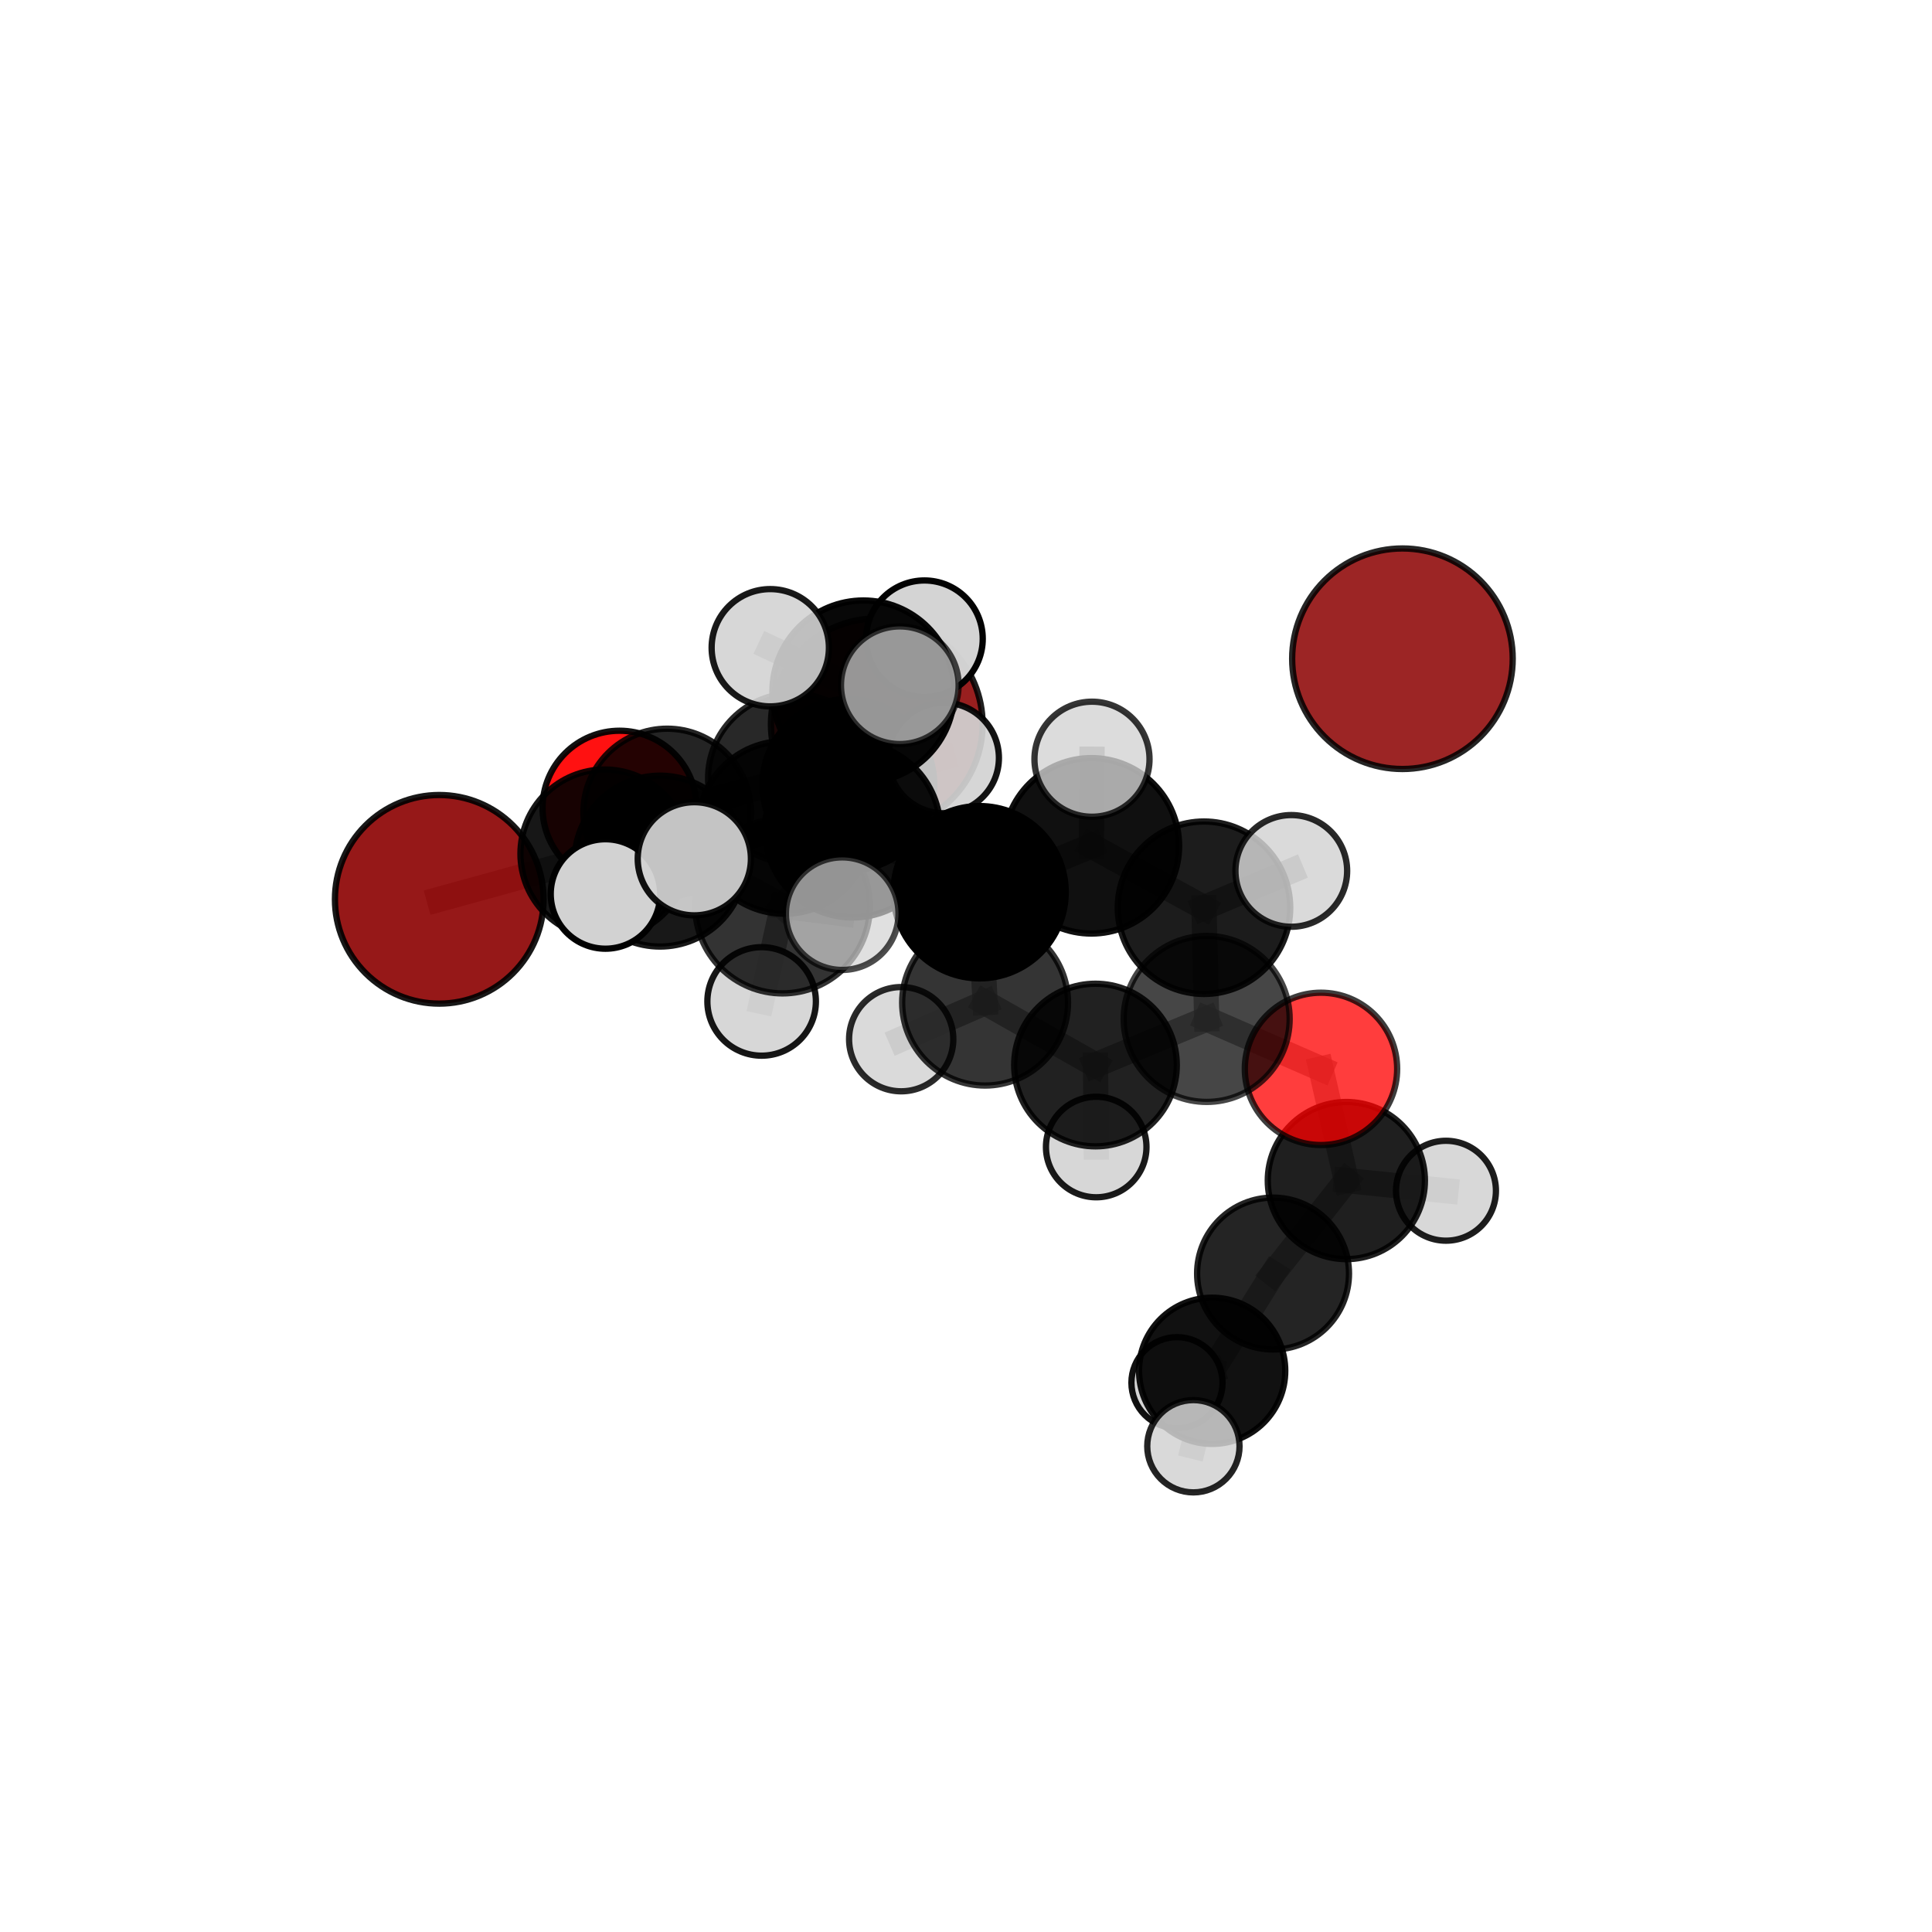 <?xml version="1.0" encoding="utf-8" standalone="no"?>
<!DOCTYPE svg PUBLIC "-//W3C//DTD SVG 1.1//EN"
  "http://www.w3.org/Graphics/SVG/1.1/DTD/svg11.dtd">
<svg xmlns:xlink="http://www.w3.org/1999/xlink" width="153pt" height="153pt" viewBox="0 0 153 153" xmlns="http://www.w3.org/2000/svg" version="1.1">
 <defs>
  <style type="text/css">*{stroke-linejoin: round; stroke-linecap: butt}</style>
 </defs>
 <g id="figure_1">
  <g id="patch_1">
   <path d="M 0 153 
L 153 153 
L 153 0 
L 0 0 
L 0 153 
z
" style="fill: none"/>
  </g>
  <g id="patch_2">
   <path d="M 7.2 145.8 
L 145.8 145.8 
L 145.8 7.2 
L 7.2 7.2 
L 7.2 145.8 
z
" style="fill: none"/>
  </g>
  <g id="axes_1">
   <g id="line2d_1">
    <path d="M 69.433 57.357 
L 62.787 61.626 
" clip-path="url(#p6126d6de12)" style="fill: none; stroke: #808080; stroke-opacity: 0.705; stroke-width: 2; stroke-linecap: square"/>
   </g>
   <g id="line2d_2">
    <path d="M 62.787 61.626 
L 52.835 64.34 
" clip-path="url(#p6126d6de12)" style="fill: none; stroke: #808080; stroke-opacity: 0.702; stroke-width: 2; stroke-linecap: square"/>
   </g>
   <g id="line2d_3">
    <path d="M 34.786 71.219 
L 47.886 67.61 
" clip-path="url(#p6126d6de12)" style="fill: none; stroke: #808080; stroke-opacity: 0.695; stroke-width: 2; stroke-linecap: square"/>
   </g>
   <g id="line2d_4">
    <path d="M 47.886 67.61 
L 52.835 64.34 
" clip-path="url(#p6126d6de12)" style="fill: none; stroke: #808080; stroke-opacity: 0.699; stroke-width: 2; stroke-linecap: square"/>
   </g>
   <g id="line2d_5">
    <path d="M 104.612 84.646 
L 95.559 80.692 
" clip-path="url(#p6126d6de12)" style="fill: none; stroke: #808080; stroke-opacity: 0.68; stroke-width: 2; stroke-linecap: square"/>
   </g>
   <g id="line2d_6">
    <path d="M 104.612 84.646 
L 106.62 93.492 
" clip-path="url(#p6126d6de12)" style="fill: none; stroke: #808080; stroke-opacity: 0.655; stroke-width: 2; stroke-linecap: square"/>
   </g>
   <g id="line2d_7">
    <path d="M 106.62 93.492 
L 100.816 100.855 
" clip-path="url(#p6126d6de12)" style="fill: none; stroke: #808080; stroke-opacity: 0.622; stroke-width: 2; stroke-linecap: square"/>
   </g>
   <g id="line2d_8">
    <path d="M 106.62 93.492 
L 114.511 94.298 
" clip-path="url(#p6126d6de12)" style="fill: none; stroke: #808080; stroke-opacity: 0.635; stroke-width: 2; stroke-linecap: square"/>
   </g>
   <g id="line2d_9">
    <path d="M 49.064 63.967 
L 52.835 64.34 
" clip-path="url(#p6126d6de12)" style="fill: none; stroke: #808080; stroke-opacity: 0.69; stroke-width: 2; stroke-linecap: square"/>
   </g>
   <g id="line2d_10">
    <path d="M 67.523 65.711 
L 77.574 70.656 
" clip-path="url(#p6126d6de12)" style="fill: none; stroke: #808080; stroke-opacity: 0.734; stroke-width: 2; stroke-linecap: square"/>
   </g>
   <g id="line2d_11">
    <path d="M 67.523 65.711 
L 62.124 65.526 
" clip-path="url(#p6126d6de12)" style="fill: none; stroke: #808080; stroke-opacity: 0.735; stroke-width: 2; stroke-linecap: square"/>
   </g>
   <g id="line2d_12">
    <path d="M 67.523 65.711 
L 68.373 54.757 
" clip-path="url(#p6126d6de12)" style="fill: none; stroke: #808080; stroke-opacity: 0.764; stroke-width: 2; stroke-linecap: square"/>
   </g>
   <g id="line2d_13">
    <path d="M 67.523 65.711 
L 61.971 71.755 
" clip-path="url(#p6126d6de12)" style="fill: none; stroke: #808080; stroke-opacity: 0.742; stroke-width: 2; stroke-linecap: square"/>
   </g>
   <g id="line2d_14">
    <path d="M 77.574 70.656 
L 86.431 66.983 
" clip-path="url(#p6126d6de12)" style="fill: none; stroke: #808080; stroke-opacity: 0.735; stroke-width: 2; stroke-linecap: square"/>
   </g>
   <g id="line2d_15">
    <path d="M 77.574 70.656 
L 78.012 79.399 
" clip-path="url(#p6126d6de12)" style="fill: none; stroke: #808080; stroke-opacity: 0.706; stroke-width: 2; stroke-linecap: square"/>
   </g>
   <g id="line2d_16">
    <path d="M 62.124 65.526 
L 52.269 68.192 
" clip-path="url(#p6126d6de12)" style="fill: none; stroke: #808080; stroke-opacity: 0.721; stroke-width: 2; stroke-linecap: square"/>
   </g>
   <g id="line2d_17">
    <path d="M 62.124 65.526 
L 67.185 62.158 
" clip-path="url(#p6126d6de12)" style="fill: none; stroke: #808080; stroke-opacity: 0.725; stroke-width: 2; stroke-linecap: square"/>
   </g>
   <g id="line2d_18">
    <path d="M 68.373 54.757 
L 61 51.296 
" clip-path="url(#p6126d6de12)" style="fill: none; stroke: #808080; stroke-opacity: 0.791; stroke-width: 2; stroke-linecap: square"/>
   </g>
   <g id="line2d_19">
    <path d="M 68.373 54.757 
L 71.258 54.265 
" clip-path="url(#p6126d6de12)" style="fill: none; stroke: #808080; stroke-opacity: 0.793; stroke-width: 2; stroke-linecap: square"/>
   </g>
   <g id="line2d_20">
    <path d="M 68.373 54.757 
L 73.207 50.587 
" clip-path="url(#p6126d6de12)" style="fill: none; stroke: #808080; stroke-opacity: 0.788; stroke-width: 2; stroke-linecap: square"/>
   </g>
   <g id="line2d_21">
    <path d="M 61.971 71.755 
L 54.984 68.009 
" clip-path="url(#p6126d6de12)" style="fill: none; stroke: #808080; stroke-opacity: 0.747; stroke-width: 2; stroke-linecap: square"/>
   </g>
   <g id="line2d_22">
    <path d="M 61.971 71.755 
L 60.316 79.305 
" clip-path="url(#p6126d6de12)" style="fill: none; stroke: #808080; stroke-opacity: 0.725; stroke-width: 2; stroke-linecap: square"/>
   </g>
   <g id="line2d_23">
    <path d="M 61.971 71.755 
L 66.697 72.356 
" clip-path="url(#p6126d6de12)" style="fill: none; stroke: #808080; stroke-opacity: 0.744; stroke-width: 2; stroke-linecap: square"/>
   </g>
   <g id="line2d_24">
    <path d="M 86.431 66.983 
L 95.347 71.886 
" clip-path="url(#p6126d6de12)" style="fill: none; stroke: #808080; stroke-opacity: 0.735; stroke-width: 2; stroke-linecap: square"/>
   </g>
   <g id="line2d_25">
    <path d="M 86.431 66.983 
L 86.477 60.124 
" clip-path="url(#p6126d6de12)" style="fill: none; stroke: #808080; stroke-opacity: 0.759; stroke-width: 2; stroke-linecap: square"/>
   </g>
   <g id="line2d_26">
    <path d="M 78.012 79.399 
L 86.755 84.343 
" clip-path="url(#p6126d6de12)" style="fill: none; stroke: #808080; stroke-opacity: 0.677; stroke-width: 2; stroke-linecap: square"/>
   </g>
   <g id="line2d_27">
    <path d="M 78.012 79.399 
L 71.368 82.295 
" clip-path="url(#p6126d6de12)" style="fill: none; stroke: #808080; stroke-opacity: 0.679; stroke-width: 2; stroke-linecap: square"/>
   </g>
   <g id="line2d_28">
    <path d="M 52.269 68.192 
L 47.886 67.61 
" clip-path="url(#p6126d6de12)" style="fill: none; stroke: #808080; stroke-opacity: 0.709; stroke-width: 2; stroke-linecap: square"/>
   </g>
   <g id="line2d_29">
    <path d="M 52.269 68.192 
L 47.947 70.796 
" clip-path="url(#p6126d6de12)" style="fill: none; stroke: #808080; stroke-opacity: 0.718; stroke-width: 2; stroke-linecap: square"/>
   </g>
   <g id="line2d_30">
    <path d="M 67.185 62.158 
L 62.787 61.626 
" clip-path="url(#p6126d6de12)" style="fill: none; stroke: #808080; stroke-opacity: 0.715; stroke-width: 2; stroke-linecap: square"/>
   </g>
   <g id="line2d_31">
    <path d="M 67.185 62.158 
L 74.727 60.024 
" clip-path="url(#p6126d6de12)" style="fill: none; stroke: #808080; stroke-opacity: 0.726; stroke-width: 2; stroke-linecap: square"/>
   </g>
   <g id="line2d_32">
    <path d="M 95.347 71.886 
L 95.559 80.692 
" clip-path="url(#p6126d6de12)" style="fill: none; stroke: #808080; stroke-opacity: 0.707; stroke-width: 2; stroke-linecap: square"/>
   </g>
   <g id="line2d_33">
    <path d="M 95.347 71.886 
L 102.261 68.969 
" clip-path="url(#p6126d6de12)" style="fill: none; stroke: #808080; stroke-opacity: 0.733; stroke-width: 2; stroke-linecap: square"/>
   </g>
   <g id="line2d_34">
    <path d="M 86.755 84.343 
L 95.559 80.692 
" clip-path="url(#p6126d6de12)" style="fill: none; stroke: #808080; stroke-opacity: 0.677; stroke-width: 2; stroke-linecap: square"/>
   </g>
   <g id="line2d_35">
    <path d="M 86.755 84.343 
L 86.812 90.836 
" clip-path="url(#p6126d6de12)" style="fill: none; stroke: #808080; stroke-opacity: 0.653; stroke-width: 2; stroke-linecap: square"/>
   </g>
   <g id="line2d_36">
    <path d="M 100.816 100.855 
L 95.994 108.557 
" clip-path="url(#p6126d6de12)" style="fill: none; stroke: #808080; stroke-opacity: 0.593; stroke-width: 2; stroke-linecap: square"/>
   </g>
   <g id="line2d_37">
    <path d="M 95.994 108.557 
L 94.508 114.531 
" clip-path="url(#p6126d6de12)" style="fill: none; stroke: #808080; stroke-opacity: 0.574; stroke-width: 2; stroke-linecap: square"/>
   </g>
   <g id="line2d_38">
    <path d="M 95.994 108.557 
L 93.208 109.501 
" clip-path="url(#p6126d6de12)" style="fill: none; stroke: #808080; stroke-opacity: 0.569; stroke-width: 2; stroke-linecap: square"/>
   </g>
   <g id="Path3DCollection_1">
    <path d="M 69.433 65.739 
C 71.656 65.739 73.788 64.856 75.36 63.284 
C 76.932 61.712 77.815 59.58 77.815 57.357 
C 77.815 55.135 76.932 53.002 75.36 51.431 
C 73.788 49.859 71.656 48.976 69.433 48.976 
C 67.211 48.976 65.079 49.859 63.507 51.431 
C 61.935 53.002 61.052 55.135 61.052 57.357 
C 61.052 59.58 61.935 61.712 63.507 63.284 
C 65.079 64.856 67.211 65.739 69.433 65.739 
z
" clip-path="url(#p6126d6de12)" style="fill: #8b0000; fill-opacity: 0.877; stroke: #000000; stroke-opacity: 0.877; stroke-width: 0.5"/>
    <path d="M 49.064 70.064 
C 50.681 70.064 52.232 69.422 53.376 68.278 
C 54.519 67.135 55.162 65.584 55.162 63.967 
C 55.162 62.349 54.519 60.798 53.376 59.655 
C 52.232 58.511 50.681 57.869 49.064 57.869 
C 47.447 57.869 45.896 58.511 44.752 59.655 
C 43.609 60.798 42.966 62.349 42.966 63.967 
C 42.966 65.584 43.609 67.135 44.752 68.278 
C 45.896 69.422 47.447 70.064 49.064 70.064 
z
" clip-path="url(#p6126d6de12)" style="fill: #ff0000; fill-opacity: 0.931; stroke: #000000; stroke-opacity: 0.931; stroke-width: 0.5"/>
    <path d="M 52.835 70.973 
C 54.594 70.973 56.281 70.274 57.525 69.03 
C 58.768 67.786 59.467 66.099 59.467 64.34 
C 59.467 62.581 58.768 60.894 57.525 59.65 
C 56.281 58.406 54.594 57.707 52.835 57.707 
C 51.076 57.707 49.388 58.406 48.145 59.65 
C 46.901 60.894 46.202 62.581 46.202 64.34 
C 46.202 66.099 46.901 67.786 48.145 69.03 
C 49.388 70.274 51.076 70.973 52.835 70.973 
z
" clip-path="url(#p6126d6de12)" style="fill-opacity: 0.859; stroke: #000000; stroke-opacity: 0.859; stroke-width: 0.5"/>
    <path d="M 62.787 68.337 
C 64.567 68.337 66.274 67.63 67.532 66.371 
C 68.791 65.113 69.498 63.405 69.498 61.626 
C 69.498 59.846 68.791 58.139 67.532 56.88 
C 66.274 55.622 64.567 54.915 62.787 54.915 
C 61.007 54.915 59.3 55.622 58.042 56.88 
C 56.783 58.139 56.076 59.846 56.076 61.626 
C 56.076 63.405 56.783 65.113 58.042 66.371 
C 59.3 67.63 61.007 68.337 62.787 68.337 
z
" clip-path="url(#p6126d6de12)" style="fill-opacity: 0.841; stroke: #000000; stroke-opacity: 0.841; stroke-width: 0.5"/>
    <path d="M 111.063 60.9 
C 113.379 60.9 115.6 59.98 117.238 58.342 
C 118.876 56.704 119.796 54.483 119.796 52.167 
C 119.796 49.851 118.876 47.629 117.238 45.991 
C 115.6 44.354 113.379 43.434 111.063 43.434 
C 108.746 43.434 106.525 44.354 104.887 45.991 
C 103.25 47.629 102.329 49.851 102.329 52.167 
C 102.329 54.483 103.25 56.704 104.887 58.342 
C 106.525 59.98 108.746 60.9 111.063 60.9 
z
" clip-path="url(#p6126d6de12)" style="fill: #8b0000; fill-opacity: 0.854; stroke: #000000; stroke-opacity: 0.854; stroke-width: 0.5"/>
    <path d="M 93.208 113.109 
C 94.165 113.109 95.083 112.729 95.76 112.052 
C 96.436 111.376 96.817 110.458 96.817 109.501 
C 96.817 108.544 96.436 107.626 95.76 106.949 
C 95.083 106.273 94.165 105.892 93.208 105.892 
C 92.251 105.892 91.333 106.273 90.657 106.949 
C 89.98 107.626 89.6 108.544 89.6 109.501 
C 89.6 110.458 89.98 111.376 90.657 112.052 
C 91.333 112.729 92.251 113.109 93.208 113.109 
z
" clip-path="url(#p6126d6de12)" style="fill: #d3d3d3; fill-opacity: 0.93; stroke: #000000; stroke-opacity: 0.93; stroke-width: 0.5"/>
    <path d="M 34.786 79.48 
C 36.977 79.48 39.078 78.609 40.627 77.06 
C 42.176 75.511 43.047 73.41 43.047 71.219 
C 43.047 69.028 42.176 66.927 40.627 65.378 
C 39.078 63.828 36.977 62.958 34.786 62.958 
C 32.595 62.958 30.494 63.828 28.944 65.378 
C 27.395 66.927 26.525 69.028 26.525 71.219 
C 26.525 73.41 27.395 75.511 28.944 77.06 
C 30.494 78.609 32.595 79.48 34.786 79.48 
z
" clip-path="url(#p6126d6de12)" style="fill: #8b0000; fill-opacity: 0.906; stroke: #000000; stroke-opacity: 0.906; stroke-width: 0.5"/>
    <path d="M 47.886 74.28 
C 49.655 74.28 51.352 73.578 52.603 72.327 
C 53.854 71.076 54.557 69.379 54.557 67.61 
C 54.557 65.841 53.854 64.144 52.603 62.893 
C 51.352 61.642 49.655 60.94 47.886 60.94 
C 46.117 60.94 44.42 61.642 43.169 62.893 
C 41.918 64.144 41.216 65.841 41.216 67.61 
C 41.216 69.379 41.918 71.076 43.169 72.327 
C 44.42 73.578 46.117 74.28 47.886 74.28 
z
" clip-path="url(#p6126d6de12)" style="fill-opacity: 0.908; stroke: #000000; stroke-opacity: 0.908; stroke-width: 0.5"/>
    <path d="M 67.185 68.964 
C 68.99 68.964 70.722 68.246 71.998 66.97 
C 73.274 65.694 73.991 63.963 73.991 62.158 
C 73.991 60.353 73.274 58.622 71.998 57.345 
C 70.722 56.069 68.99 55.352 67.185 55.352 
C 65.381 55.352 63.649 56.069 62.373 57.345 
C 61.097 58.622 60.38 60.353 60.38 62.158 
C 60.38 63.963 61.097 65.694 62.373 66.97 
C 63.649 68.246 65.381 68.964 67.185 68.964 
z
" clip-path="url(#p6126d6de12)" style="fill-opacity: 0.981; stroke: #000000; stroke-opacity: 0.981; stroke-width: 0.5"/>
    <path d="M 74.727 64.404 
C 75.888 64.404 77.002 63.943 77.824 63.121 
C 78.645 62.3 79.107 61.186 79.107 60.024 
C 79.107 58.863 78.645 57.749 77.824 56.927 
C 77.002 56.106 75.888 55.644 74.727 55.644 
C 73.565 55.644 72.451 56.106 71.63 56.927 
C 70.808 57.749 70.347 58.863 70.347 60.024 
C 70.347 61.186 70.808 62.3 71.63 63.121 
C 72.451 63.943 73.565 64.404 74.727 64.404 
z
" clip-path="url(#p6126d6de12)" style="fill: #d3d3d3; fill-opacity: 0.924; stroke: #000000; stroke-opacity: 0.924; stroke-width: 0.5"/>
    <path d="M 95.994 114.347 
C 97.529 114.347 99.002 113.737 100.088 112.651 
C 101.173 111.565 101.783 110.093 101.783 108.557 
C 101.783 107.022 101.173 105.549 100.088 104.463 
C 99.002 103.378 97.529 102.768 95.994 102.768 
C 94.458 102.768 92.986 103.378 91.9 104.463 
C 90.814 105.549 90.204 107.022 90.204 108.557 
C 90.204 110.093 90.814 111.565 91.9 112.651 
C 92.986 113.737 94.458 114.347 95.994 114.347 
z
" clip-path="url(#p6126d6de12)" style="fill-opacity: 0.93; stroke: #000000; stroke-opacity: 0.93; stroke-width: 0.5"/>
    <path d="M 86.812 94.816 
C 87.867 94.816 88.88 94.397 89.626 93.65 
C 90.372 92.904 90.792 91.891 90.792 90.836 
C 90.792 89.78 90.372 88.768 89.626 88.021 
C 88.88 87.275 87.867 86.856 86.812 86.856 
C 85.756 86.856 84.744 87.275 83.997 88.021 
C 83.251 88.768 82.832 89.78 82.832 90.836 
C 82.832 91.891 83.251 92.904 83.997 93.65 
C 84.744 94.397 85.756 94.816 86.812 94.816 
z
" clip-path="url(#p6126d6de12)" style="fill: #d3d3d3; fill-opacity: 0.895; stroke: #000000; stroke-opacity: 0.895; stroke-width: 0.5"/>
    <path d="M 100.816 106.87 
C 102.411 106.87 103.941 106.236 105.069 105.108 
C 106.197 103.98 106.831 102.45 106.831 100.855 
C 106.831 99.261 106.197 97.731 105.069 96.603 
C 103.941 95.475 102.411 94.841 100.816 94.841 
C 99.221 94.841 97.692 95.475 96.564 96.603 
C 95.436 97.731 94.802 99.261 94.802 100.855 
C 94.802 102.45 95.436 103.98 96.564 105.108 
C 97.692 106.236 99.221 106.87 100.816 106.87 
z
" clip-path="url(#p6126d6de12)" style="fill-opacity: 0.858; stroke: #000000; stroke-opacity: 0.858; stroke-width: 0.5"/>
    <path d="M 52.269 74.959 
C 54.063 74.959 55.785 74.246 57.053 72.977 
C 58.322 71.708 59.035 69.987 59.035 68.192 
C 59.035 66.398 58.322 64.677 57.053 63.408 
C 55.785 62.139 54.063 61.426 52.269 61.426 
C 50.475 61.426 48.753 62.139 47.485 63.408 
C 46.216 64.677 45.503 66.398 45.503 68.192 
C 45.503 69.987 46.216 71.708 47.485 72.977 
C 48.753 74.246 50.475 74.959 52.269 74.959 
z
" clip-path="url(#p6126d6de12)" style="fill-opacity: 0.903; stroke: #000000; stroke-opacity: 0.903; stroke-width: 0.5"/>
    <path d="M 71.368 86.423 
C 72.463 86.423 73.513 85.988 74.287 85.214 
C 75.061 84.44 75.495 83.39 75.495 82.295 
C 75.495 81.201 75.061 80.151 74.287 79.377 
C 73.513 78.603 72.463 78.168 71.368 78.168 
C 70.274 78.168 69.224 78.603 68.45 79.377 
C 67.676 80.151 67.241 81.201 67.241 82.295 
C 67.241 83.39 67.676 84.44 68.45 85.214 
C 69.224 85.988 70.274 86.423 71.368 86.423 
z
" clip-path="url(#p6126d6de12)" style="fill: #d3d3d3; fill-opacity: 0.835; stroke: #000000; stroke-opacity: 0.835; stroke-width: 0.5"/>
    <path d="M 114.511 98.253 
C 115.56 98.253 116.567 97.837 117.308 97.095 
C 118.05 96.353 118.467 95.347 118.467 94.298 
C 118.467 93.249 118.05 92.242 117.308 91.501 
C 116.567 90.759 115.56 90.342 114.511 90.342 
C 113.462 90.342 112.456 90.759 111.714 91.501 
C 110.972 92.242 110.555 93.249 110.555 94.298 
C 110.555 95.347 110.972 96.353 111.714 97.095 
C 112.456 97.837 113.462 98.253 114.511 98.253 
z
" clip-path="url(#p6126d6de12)" style="fill: #d3d3d3; fill-opacity: 0.885; stroke: #000000; stroke-opacity: 0.885; stroke-width: 0.5"/>
    <path d="M 62.124 72.36 
C 63.937 72.36 65.675 71.64 66.956 70.359 
C 68.238 69.077 68.958 67.339 68.958 65.526 
C 68.958 63.714 68.238 61.976 66.956 60.694 
C 65.675 59.413 63.937 58.693 62.124 58.693 
C 60.312 58.693 58.574 59.413 57.292 60.694 
C 56.011 61.976 55.291 63.714 55.291 65.526 
C 55.291 67.339 56.011 69.077 57.292 70.359 
C 58.574 71.64 60.312 72.36 62.124 72.36 
z
" clip-path="url(#p6126d6de12)" style="fill-opacity: 0.907; stroke: #000000; stroke-opacity: 0.907; stroke-width: 0.5"/>
    <path d="M 106.62 99.715 
C 108.27 99.715 109.853 99.059 111.02 97.892 
C 112.187 96.725 112.843 95.143 112.843 93.492 
C 112.843 91.842 112.187 90.259 111.02 89.093 
C 109.853 87.926 108.27 87.27 106.62 87.27 
C 104.97 87.27 103.387 87.926 102.22 89.093 
C 101.054 90.259 100.398 91.842 100.398 93.492 
C 100.398 95.143 101.054 96.725 102.22 97.892 
C 103.387 99.059 104.97 99.715 106.62 99.715 
z
" clip-path="url(#p6126d6de12)" style="fill-opacity: 0.877; stroke: #000000; stroke-opacity: 0.877; stroke-width: 0.5"/>
    <path d="M 94.508 118.186 
C 95.477 118.186 96.406 117.801 97.092 117.115 
C 97.777 116.43 98.162 115.5 98.162 114.531 
C 98.162 113.562 97.777 112.632 97.092 111.947 
C 96.406 111.262 95.477 110.877 94.508 110.877 
C 93.538 110.877 92.609 111.262 91.923 111.947 
C 91.238 112.632 90.853 113.562 90.853 114.531 
C 90.853 115.5 91.238 116.43 91.923 117.115 
C 92.609 117.801 93.538 118.186 94.508 118.186 
z
" clip-path="url(#p6126d6de12)" style="fill: #d3d3d3; fill-opacity: 0.859; stroke: #000000; stroke-opacity: 0.859; stroke-width: 0.5"/>
    <path d="M 86.755 90.782 
C 88.463 90.782 90.101 90.104 91.308 88.896 
C 92.516 87.689 93.194 86.051 93.194 84.343 
C 93.194 82.635 92.516 80.997 91.308 79.79 
C 90.101 78.582 88.463 77.904 86.755 77.904 
C 85.047 77.904 83.409 78.582 82.202 79.79 
C 80.994 80.997 80.316 82.635 80.316 84.343 
C 80.316 86.051 80.994 87.689 82.202 88.896 
C 83.409 90.104 85.047 90.782 86.755 90.782 
z
" clip-path="url(#p6126d6de12)" style="fill-opacity: 0.87; stroke: #000000; stroke-opacity: 0.87; stroke-width: 0.5"/>
    <path d="M 78.012 85.967 
C 79.754 85.967 81.425 85.275 82.656 84.043 
C 83.888 82.811 84.58 81.141 84.58 79.399 
C 84.58 77.657 83.888 75.986 82.656 74.755 
C 81.425 73.523 79.754 72.831 78.012 72.831 
C 76.27 72.831 74.6 73.523 73.368 74.755 
C 72.136 75.986 71.444 77.657 71.444 79.399 
C 71.444 81.141 72.136 82.811 73.368 84.043 
C 74.6 85.275 76.27 85.967 78.012 85.967 
z
" clip-path="url(#p6126d6de12)" style="fill-opacity: 0.796; stroke: #000000; stroke-opacity: 0.796; stroke-width: 0.5"/>
    <path d="M 104.612 90.678 
C 106.212 90.678 107.746 90.042 108.877 88.911 
C 110.008 87.78 110.644 86.246 110.644 84.646 
C 110.644 83.047 110.008 81.513 108.877 80.381 
C 107.746 79.25 106.212 78.615 104.612 78.615 
C 103.012 78.615 101.478 79.25 100.347 80.381 
C 99.216 81.513 98.58 83.047 98.58 84.646 
C 98.58 86.246 99.216 87.78 100.347 88.911 
C 101.478 90.042 103.012 90.678 104.612 90.678 
z
" clip-path="url(#p6126d6de12)" style="fill: #ff0000; fill-opacity: 0.76; stroke: #000000; stroke-opacity: 0.76; stroke-width: 0.5"/>
    <path d="M 95.559 87.264 
C 97.303 87.264 98.974 86.572 100.207 85.339 
C 101.44 84.107 102.132 82.435 102.132 80.692 
C 102.132 78.949 101.44 77.277 100.207 76.044 
C 98.974 74.812 97.303 74.119 95.559 74.119 
C 93.816 74.119 92.144 74.812 90.912 76.044 
C 89.679 77.277 88.987 78.949 88.987 80.692 
C 88.987 82.435 89.679 84.107 90.912 85.339 
C 92.144 86.572 93.816 87.264 95.559 87.264 
z
" clip-path="url(#p6126d6de12)" style="fill-opacity: 0.723; stroke: #000000; stroke-opacity: 0.723; stroke-width: 0.5"/>
    <path d="M 47.947 75.131 
C 49.097 75.131 50.199 74.674 51.012 73.861 
C 51.825 73.048 52.282 71.946 52.282 70.796 
C 52.282 69.646 51.825 68.544 51.012 67.731 
C 50.199 66.918 49.097 66.461 47.947 66.461 
C 46.798 66.461 45.695 66.918 44.882 67.731 
C 44.069 68.544 43.613 69.646 43.613 70.796 
C 43.613 71.946 44.069 73.048 44.882 73.861 
C 45.695 74.674 46.798 75.131 47.947 75.131 
z
" clip-path="url(#p6126d6de12)" style="fill: #d3d3d3; fill-opacity: 0.995; stroke: #000000; stroke-opacity: 0.995; stroke-width: 0.5"/>
    <path d="M 77.574 77.479 
C 79.384 77.479 81.119 76.76 82.399 75.481 
C 83.678 74.201 84.397 72.466 84.397 70.656 
C 84.397 68.847 83.678 67.112 82.399 65.832 
C 81.119 64.553 79.384 63.834 77.574 63.834 
C 75.765 63.834 74.03 64.553 72.75 65.832 
C 71.471 67.112 70.752 68.847 70.752 70.656 
C 70.752 72.466 71.471 74.201 72.75 75.481 
C 74.03 76.76 75.765 77.479 77.574 77.479 
z
" clip-path="url(#p6126d6de12)" style="stroke: #000000; stroke-width: 0.5"/>
    <path d="M 73.207 55.205 
C 74.432 55.205 75.607 54.719 76.473 53.853 
C 77.34 52.986 77.826 51.812 77.826 50.587 
C 77.826 49.362 77.34 48.187 76.473 47.321 
C 75.607 46.454 74.432 45.968 73.207 45.968 
C 71.983 45.968 70.808 46.454 69.942 47.321 
C 69.075 48.187 68.589 49.362 68.589 50.587 
C 68.589 51.812 69.075 52.986 69.942 53.853 
C 70.808 54.719 71.983 55.205 73.207 55.205 
z
" clip-path="url(#p6126d6de12)" style="fill: #d3d3d3; fill-opacity: 0.987; stroke: #000000; stroke-opacity: 0.987; stroke-width: 0.5"/>
    <path d="M 67.523 72.655 
C 69.365 72.655 71.131 71.923 72.433 70.621 
C 73.736 69.319 74.467 67.552 74.467 65.711 
C 74.467 63.869 73.736 62.103 72.433 60.801 
C 71.131 59.499 69.365 58.767 67.523 58.767 
C 65.682 58.767 63.916 59.499 62.613 60.801 
C 61.311 62.103 60.58 63.869 60.58 65.711 
C 60.58 67.552 61.311 69.319 62.613 70.621 
C 63.916 71.923 65.682 72.655 67.523 72.655 
z
" clip-path="url(#p6126d6de12)" style="fill-opacity: 0.944; stroke: #000000; stroke-opacity: 0.944; stroke-width: 0.5"/>
    <path d="M 95.347 78.714 
C 97.158 78.714 98.895 77.995 100.176 76.714 
C 101.456 75.434 102.176 73.697 102.176 71.886 
C 102.176 70.075 101.456 68.338 100.176 67.057 
C 98.895 65.777 97.158 65.057 95.347 65.057 
C 93.536 65.057 91.799 65.777 90.519 67.057 
C 89.238 68.338 88.519 70.075 88.519 71.886 
C 88.519 73.697 89.238 75.434 90.519 76.714 
C 91.799 77.995 93.536 78.714 95.347 78.714 
z
" clip-path="url(#p6126d6de12)" style="fill-opacity: 0.888; stroke: #000000; stroke-opacity: 0.888; stroke-width: 0.5"/>
    <path d="M 86.431 73.929 
C 88.273 73.929 90.04 73.197 91.342 71.895 
C 92.645 70.592 93.377 68.825 93.377 66.983 
C 93.377 65.141 92.645 63.374 91.342 62.071 
C 90.04 60.769 88.273 60.037 86.431 60.037 
C 84.589 60.037 82.822 60.769 81.519 62.071 
C 80.216 63.374 79.484 65.141 79.484 66.983 
C 79.484 68.825 80.216 70.592 81.519 71.895 
C 82.822 73.197 84.589 73.929 86.431 73.929 
z
" clip-path="url(#p6126d6de12)" style="fill-opacity: 0.937; stroke: #000000; stroke-opacity: 0.937; stroke-width: 0.5"/>
    <path d="M 68.373 61.96 
C 70.283 61.96 72.115 61.201 73.466 59.85 
C 74.817 58.499 75.576 56.667 75.576 54.757 
C 75.576 52.846 74.817 51.014 73.466 49.663 
C 72.115 48.313 70.283 47.554 68.373 47.554 
C 66.462 47.554 64.63 48.313 63.279 49.663 
C 61.929 51.014 61.17 52.846 61.17 54.757 
C 61.17 56.667 61.929 58.499 63.279 59.85 
C 64.63 61.201 66.462 61.96 68.373 61.96 
z
" clip-path="url(#p6126d6de12)" style="fill-opacity: 0.967; stroke: #000000; stroke-opacity: 0.967; stroke-width: 0.5"/>
    <path d="M 61 55.94 
C 62.231 55.94 63.413 55.45 64.284 54.58 
C 65.154 53.709 65.644 52.527 65.644 51.296 
C 65.644 50.064 65.154 48.883 64.284 48.012 
C 63.413 47.141 62.231 46.652 61 46.652 
C 59.768 46.652 58.587 47.141 57.716 48.012 
C 56.845 48.883 56.356 50.064 56.356 51.296 
C 56.356 52.527 56.845 53.709 57.716 54.58 
C 58.587 55.45 59.768 55.94 61 55.94 
z
" clip-path="url(#p6126d6de12)" style="fill: #d3d3d3; fill-opacity: 0.899; stroke: #000000; stroke-opacity: 0.899; stroke-width: 0.5"/>
    <path d="M 102.261 73.392 
C 103.434 73.392 104.559 72.926 105.388 72.096 
C 106.218 71.267 106.684 70.142 106.684 68.969 
C 106.684 67.796 106.218 66.671 105.388 65.842 
C 104.559 65.013 103.434 64.547 102.261 64.547 
C 101.088 64.547 99.963 65.013 99.134 65.842 
C 98.304 66.671 97.838 67.796 97.838 68.969 
C 97.838 70.142 98.304 71.267 99.134 72.096 
C 99.963 72.926 101.088 73.392 102.261 73.392 
z
" clip-path="url(#p6126d6de12)" style="fill: #d3d3d3; fill-opacity: 0.839; stroke: #000000; stroke-opacity: 0.839; stroke-width: 0.5"/>
    <path d="M 60.316 83.602 
C 61.456 83.602 62.549 83.15 63.355 82.344 
C 64.161 81.538 64.613 80.445 64.613 79.305 
C 64.613 78.166 64.161 77.073 63.355 76.267 
C 62.549 75.461 61.456 75.008 60.316 75.008 
C 59.177 75.008 58.084 75.461 57.278 76.267 
C 56.472 77.073 56.019 78.166 56.019 79.305 
C 56.019 80.445 56.472 81.538 57.278 82.344 
C 58.084 83.15 59.177 83.602 60.316 83.602 
z
" clip-path="url(#p6126d6de12)" style="fill: #d3d3d3; fill-opacity: 0.913; stroke: #000000; stroke-opacity: 0.913; stroke-width: 0.5"/>
    <path d="M 86.477 64.68 
C 87.685 64.68 88.844 64.2 89.698 63.345 
C 90.553 62.491 91.033 61.332 91.033 60.124 
C 91.033 58.916 90.553 57.757 89.698 56.903 
C 88.844 56.048 87.685 55.568 86.477 55.568 
C 85.269 55.568 84.11 56.048 83.256 56.903 
C 82.401 57.757 81.921 58.916 81.921 60.124 
C 81.921 61.332 82.401 62.491 83.256 63.345 
C 84.11 64.2 85.269 64.68 86.477 64.68 
z
" clip-path="url(#p6126d6de12)" style="fill: #d3d3d3; fill-opacity: 0.791; stroke: #000000; stroke-opacity: 0.791; stroke-width: 0.5"/>
    <path d="M 61.971 78.67 
C 63.805 78.67 65.564 77.941 66.861 76.645 
C 68.157 75.348 68.886 73.589 68.886 71.755 
C 68.886 69.921 68.157 68.162 66.861 66.866 
C 65.564 65.569 63.805 64.84 61.971 64.84 
C 60.137 64.84 58.378 65.569 57.082 66.866 
C 55.785 68.162 55.056 69.921 55.056 71.755 
C 55.056 73.589 55.785 75.348 57.082 76.645 
C 58.378 77.941 60.137 78.67 61.971 78.67 
z
" clip-path="url(#p6126d6de12)" style="fill-opacity: 0.798; stroke: #000000; stroke-opacity: 0.798; stroke-width: 0.5"/>
    <path d="M 54.984 72.49 
C 56.173 72.49 57.313 72.018 58.153 71.178 
C 58.994 70.337 59.466 69.197 59.466 68.009 
C 59.466 66.82 58.994 65.68 58.153 64.84 
C 57.313 64 56.173 63.528 54.984 63.528 
C 53.796 63.528 52.656 64 51.816 64.84 
C 50.975 65.68 50.503 66.82 50.503 68.009 
C 50.503 69.197 50.975 70.337 51.816 71.178 
C 52.656 72.018 53.796 72.49 54.984 72.49 
z
" clip-path="url(#p6126d6de12)" style="fill: #d3d3d3; fill-opacity: 0.926; stroke: #000000; stroke-opacity: 0.926; stroke-width: 0.5"/>
    <path d="M 71.258 58.924 
C 72.493 58.924 73.678 58.433 74.552 57.559 
C 75.426 56.686 75.916 55.501 75.916 54.265 
C 75.916 53.03 75.426 51.845 74.552 50.971 
C 73.678 50.098 72.493 49.607 71.258 49.607 
C 70.023 49.607 68.838 50.098 67.964 50.971 
C 67.091 51.845 66.6 53.03 66.6 54.265 
C 66.6 55.501 67.091 56.686 67.964 57.559 
C 68.838 58.433 70.023 58.924 71.258 58.924 
z
" clip-path="url(#p6126d6de12)" style="fill: #d3d3d3; fill-opacity: 0.712; stroke: #000000; stroke-opacity: 0.712; stroke-width: 0.5"/>
    <path d="M 66.697 76.813 
C 67.879 76.813 69.013 76.344 69.849 75.508 
C 70.685 74.672 71.155 73.538 71.155 72.356 
C 71.155 71.174 70.685 70.04 69.849 69.204 
C 69.013 68.368 67.879 67.899 66.697 67.899 
C 65.515 67.899 64.381 68.368 63.545 69.204 
C 62.709 70.04 62.24 71.174 62.24 72.356 
C 62.24 73.538 62.709 74.672 63.545 75.508 
C 64.381 76.344 65.515 76.813 66.697 76.813 
z
" clip-path="url(#p6126d6de12)" style="fill: #d3d3d3; fill-opacity: 0.7; stroke: #000000; stroke-opacity: 0.7; stroke-width: 0.5"/>
   </g>
  </g>
 </g>
 <defs>
  <clipPath id="p6126d6de12">
   <rect x="7.2" y="7.2" width="138.6" height="138.6"/>
  </clipPath>
 </defs>
</svg>
